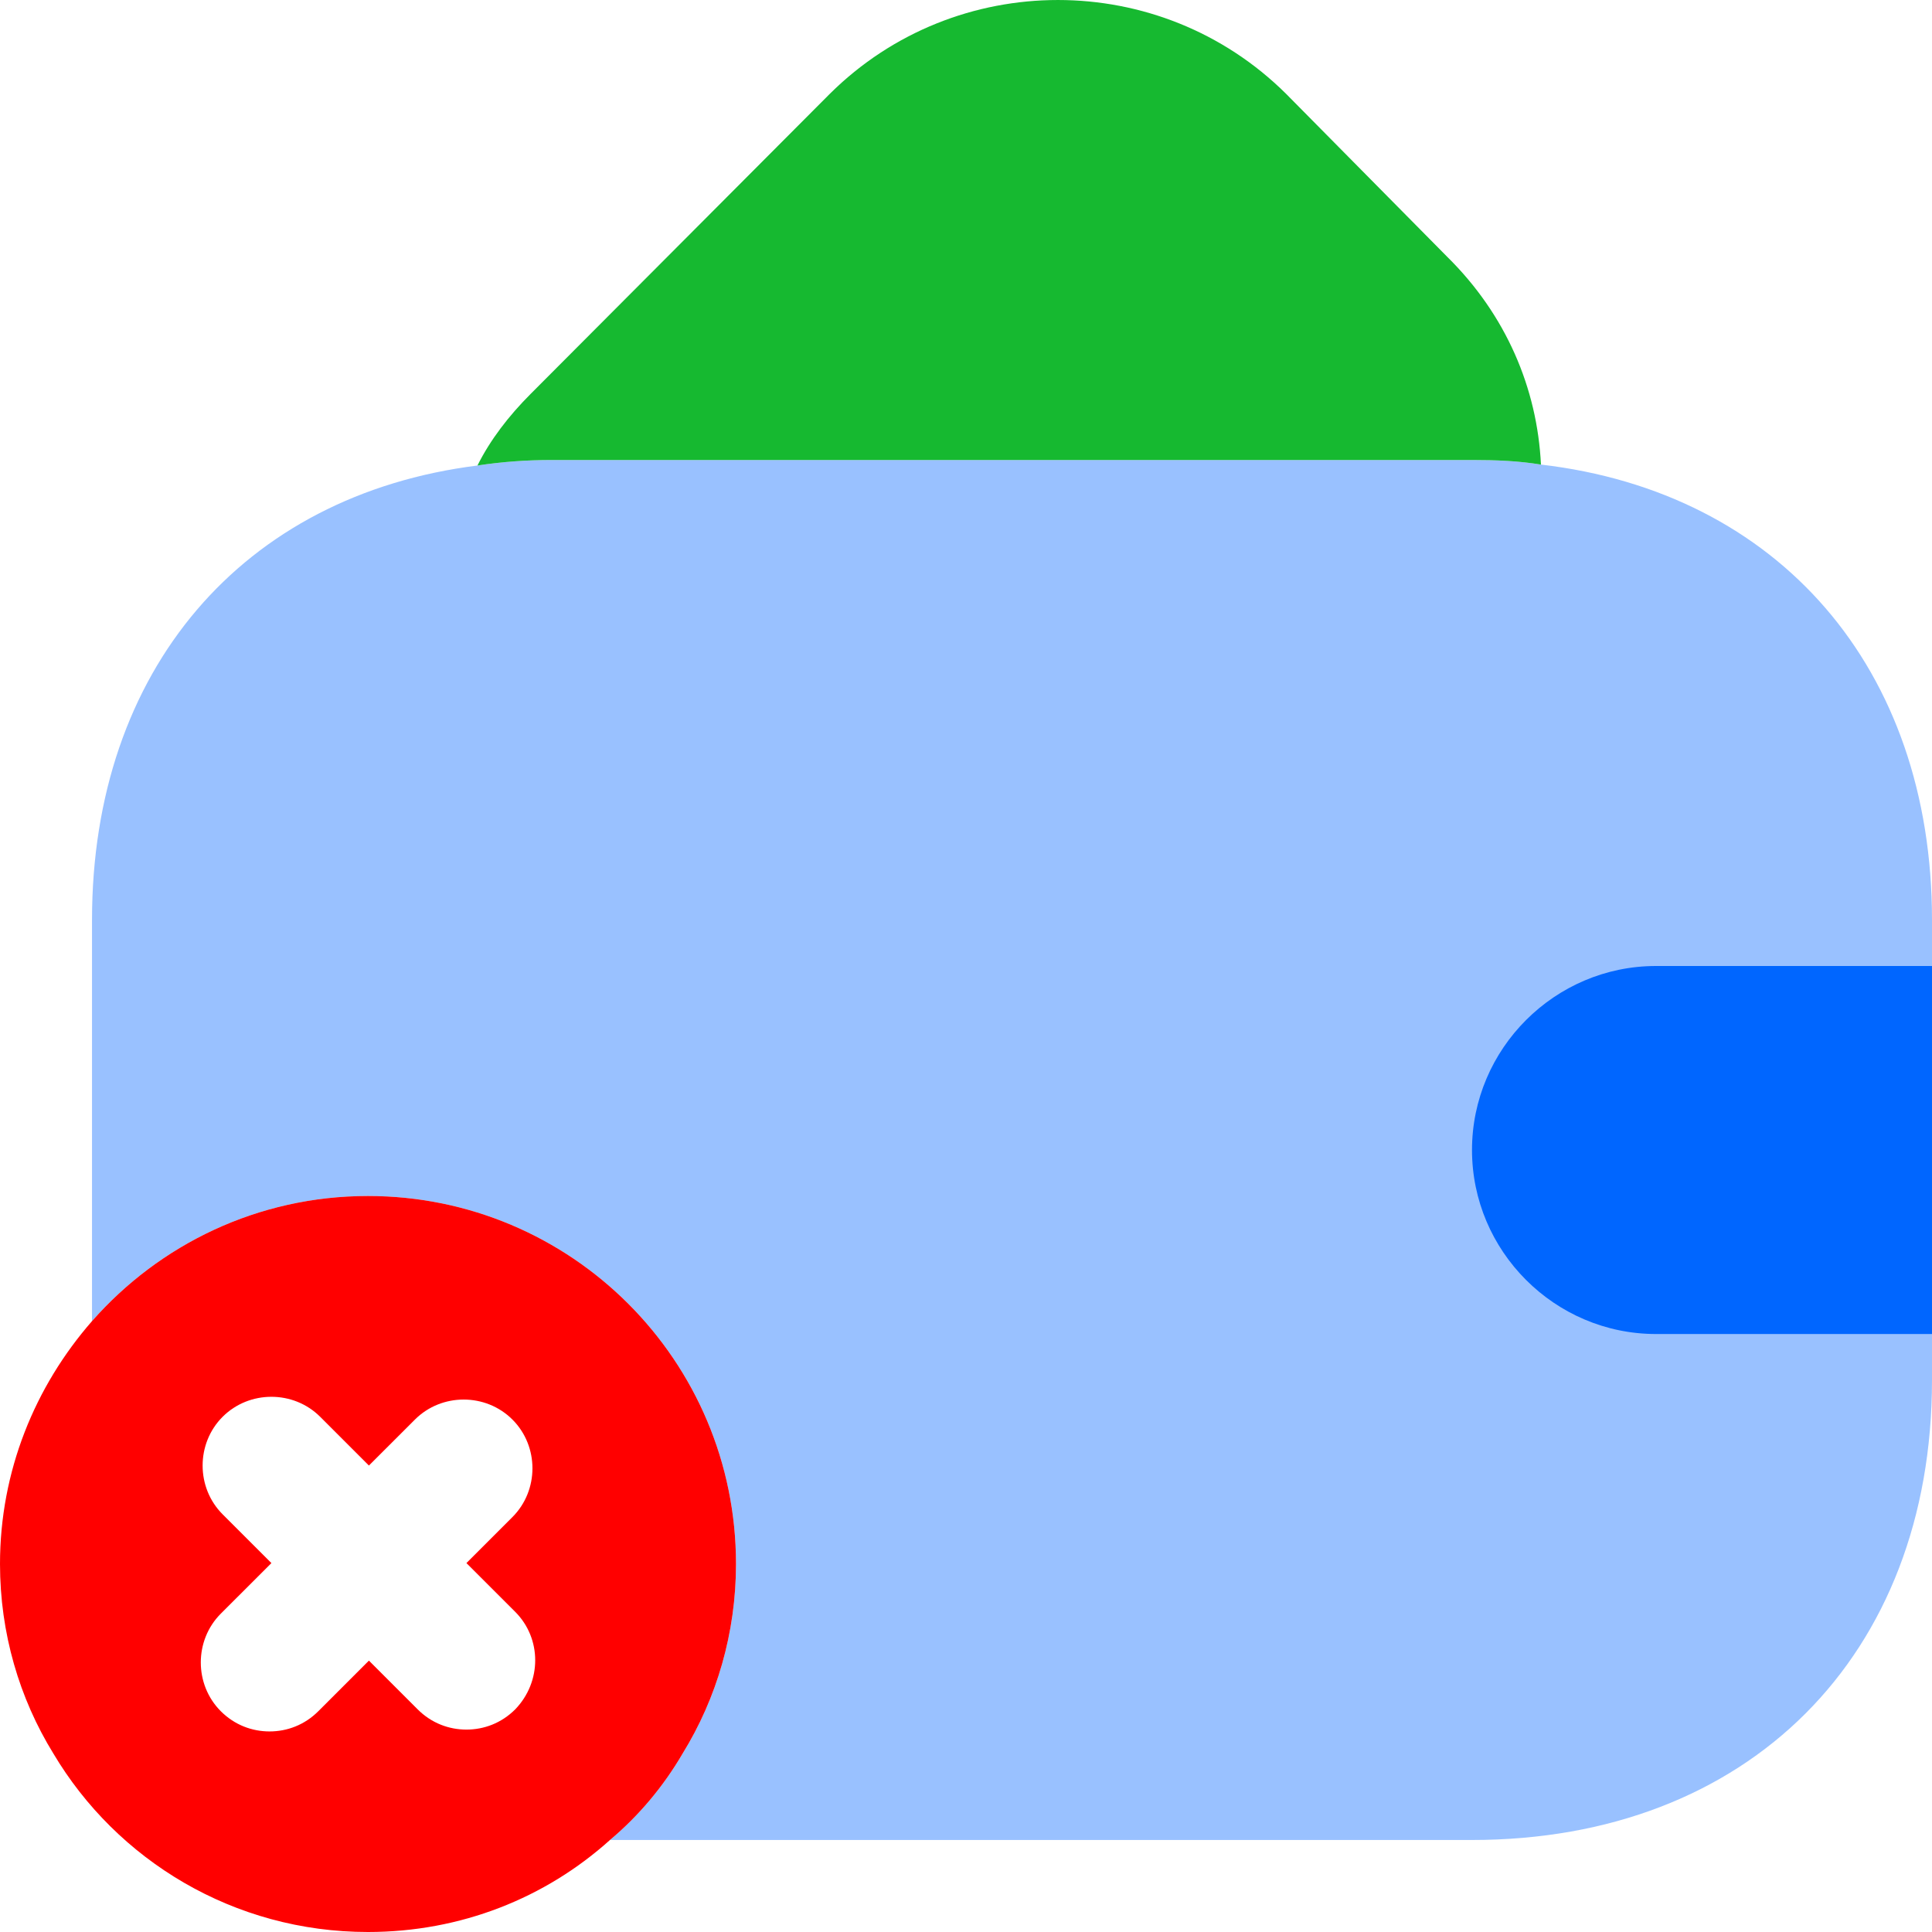 <svg width="64" height="64" viewBox="0 0 64 64" fill="none" xmlns="http://www.w3.org/2000/svg">
<path opacity="0.4" d="M64 30.476V45.714C64 54.857 57.905 60.952 48.762 60.952H20.206C21.151 60.16 21.973 59.185 22.613 58.088C23.741 56.259 24.381 54.095 24.381 51.809C24.381 45.074 18.926 39.619 12.191 39.619C8.533 39.619 5.272 41.234 3.048 43.764V30.476C3.048 22.187 8.046 16.396 15.817 15.421C16.61 15.299 17.432 15.238 18.286 15.238H48.762C49.554 15.238 50.316 15.268 51.048 15.39C58.91 16.305 64 22.126 64 30.476Z" fill="#0066FF"/>
<path d="M51.046 15.39C50.315 15.268 49.553 15.238 48.76 15.238H18.284C17.431 15.238 16.608 15.299 15.816 15.421C16.242 14.568 16.852 13.775 17.583 13.044L27.488 3.109C31.663 -1.036 38.429 -1.036 42.604 3.109L47.937 8.503C49.888 10.423 50.924 12.861 51.046 15.39Z" fill="#16B930"/>
<path d="M64 32H54.857C51.505 32 48.762 34.743 48.762 38.095C48.762 41.448 51.505 44.191 54.857 44.191H64" fill="#0066FF"/>
<path d="M12.191 39.619C8.533 39.619 5.272 41.234 3.048 43.764C1.158 45.928 0 48.731 0 51.809C0 54.095 0.64 56.259 1.768 58.088C3.871 61.623 7.741 64 12.191 64C15.269 64 18.072 62.872 20.206 60.952C21.151 60.16 21.973 59.185 22.613 58.088C23.741 56.259 24.381 54.095 24.381 51.809C24.381 45.074 18.926 39.619 12.191 39.619ZM17.067 56.625C16.61 57.082 16.03 57.295 15.451 57.295C14.872 57.295 14.293 57.082 13.836 56.625L12.221 55.01L10.545 56.686C10.088 57.143 9.509 57.356 8.929 57.356C8.35 57.356 7.771 57.143 7.314 56.686C6.431 55.802 6.431 54.339 7.314 53.455L8.991 51.779L7.375 50.164C6.491 49.28 6.491 47.817 7.375 46.933C8.259 46.05 9.722 46.05 10.606 46.933L12.221 48.548L13.745 47.025C14.629 46.141 16.091 46.141 16.975 47.025C17.859 47.908 17.859 49.371 16.975 50.255L15.451 51.779L17.067 53.394C17.95 54.278 17.95 55.71 17.067 56.625Z" fill="#FF0000"/>
</svg>
